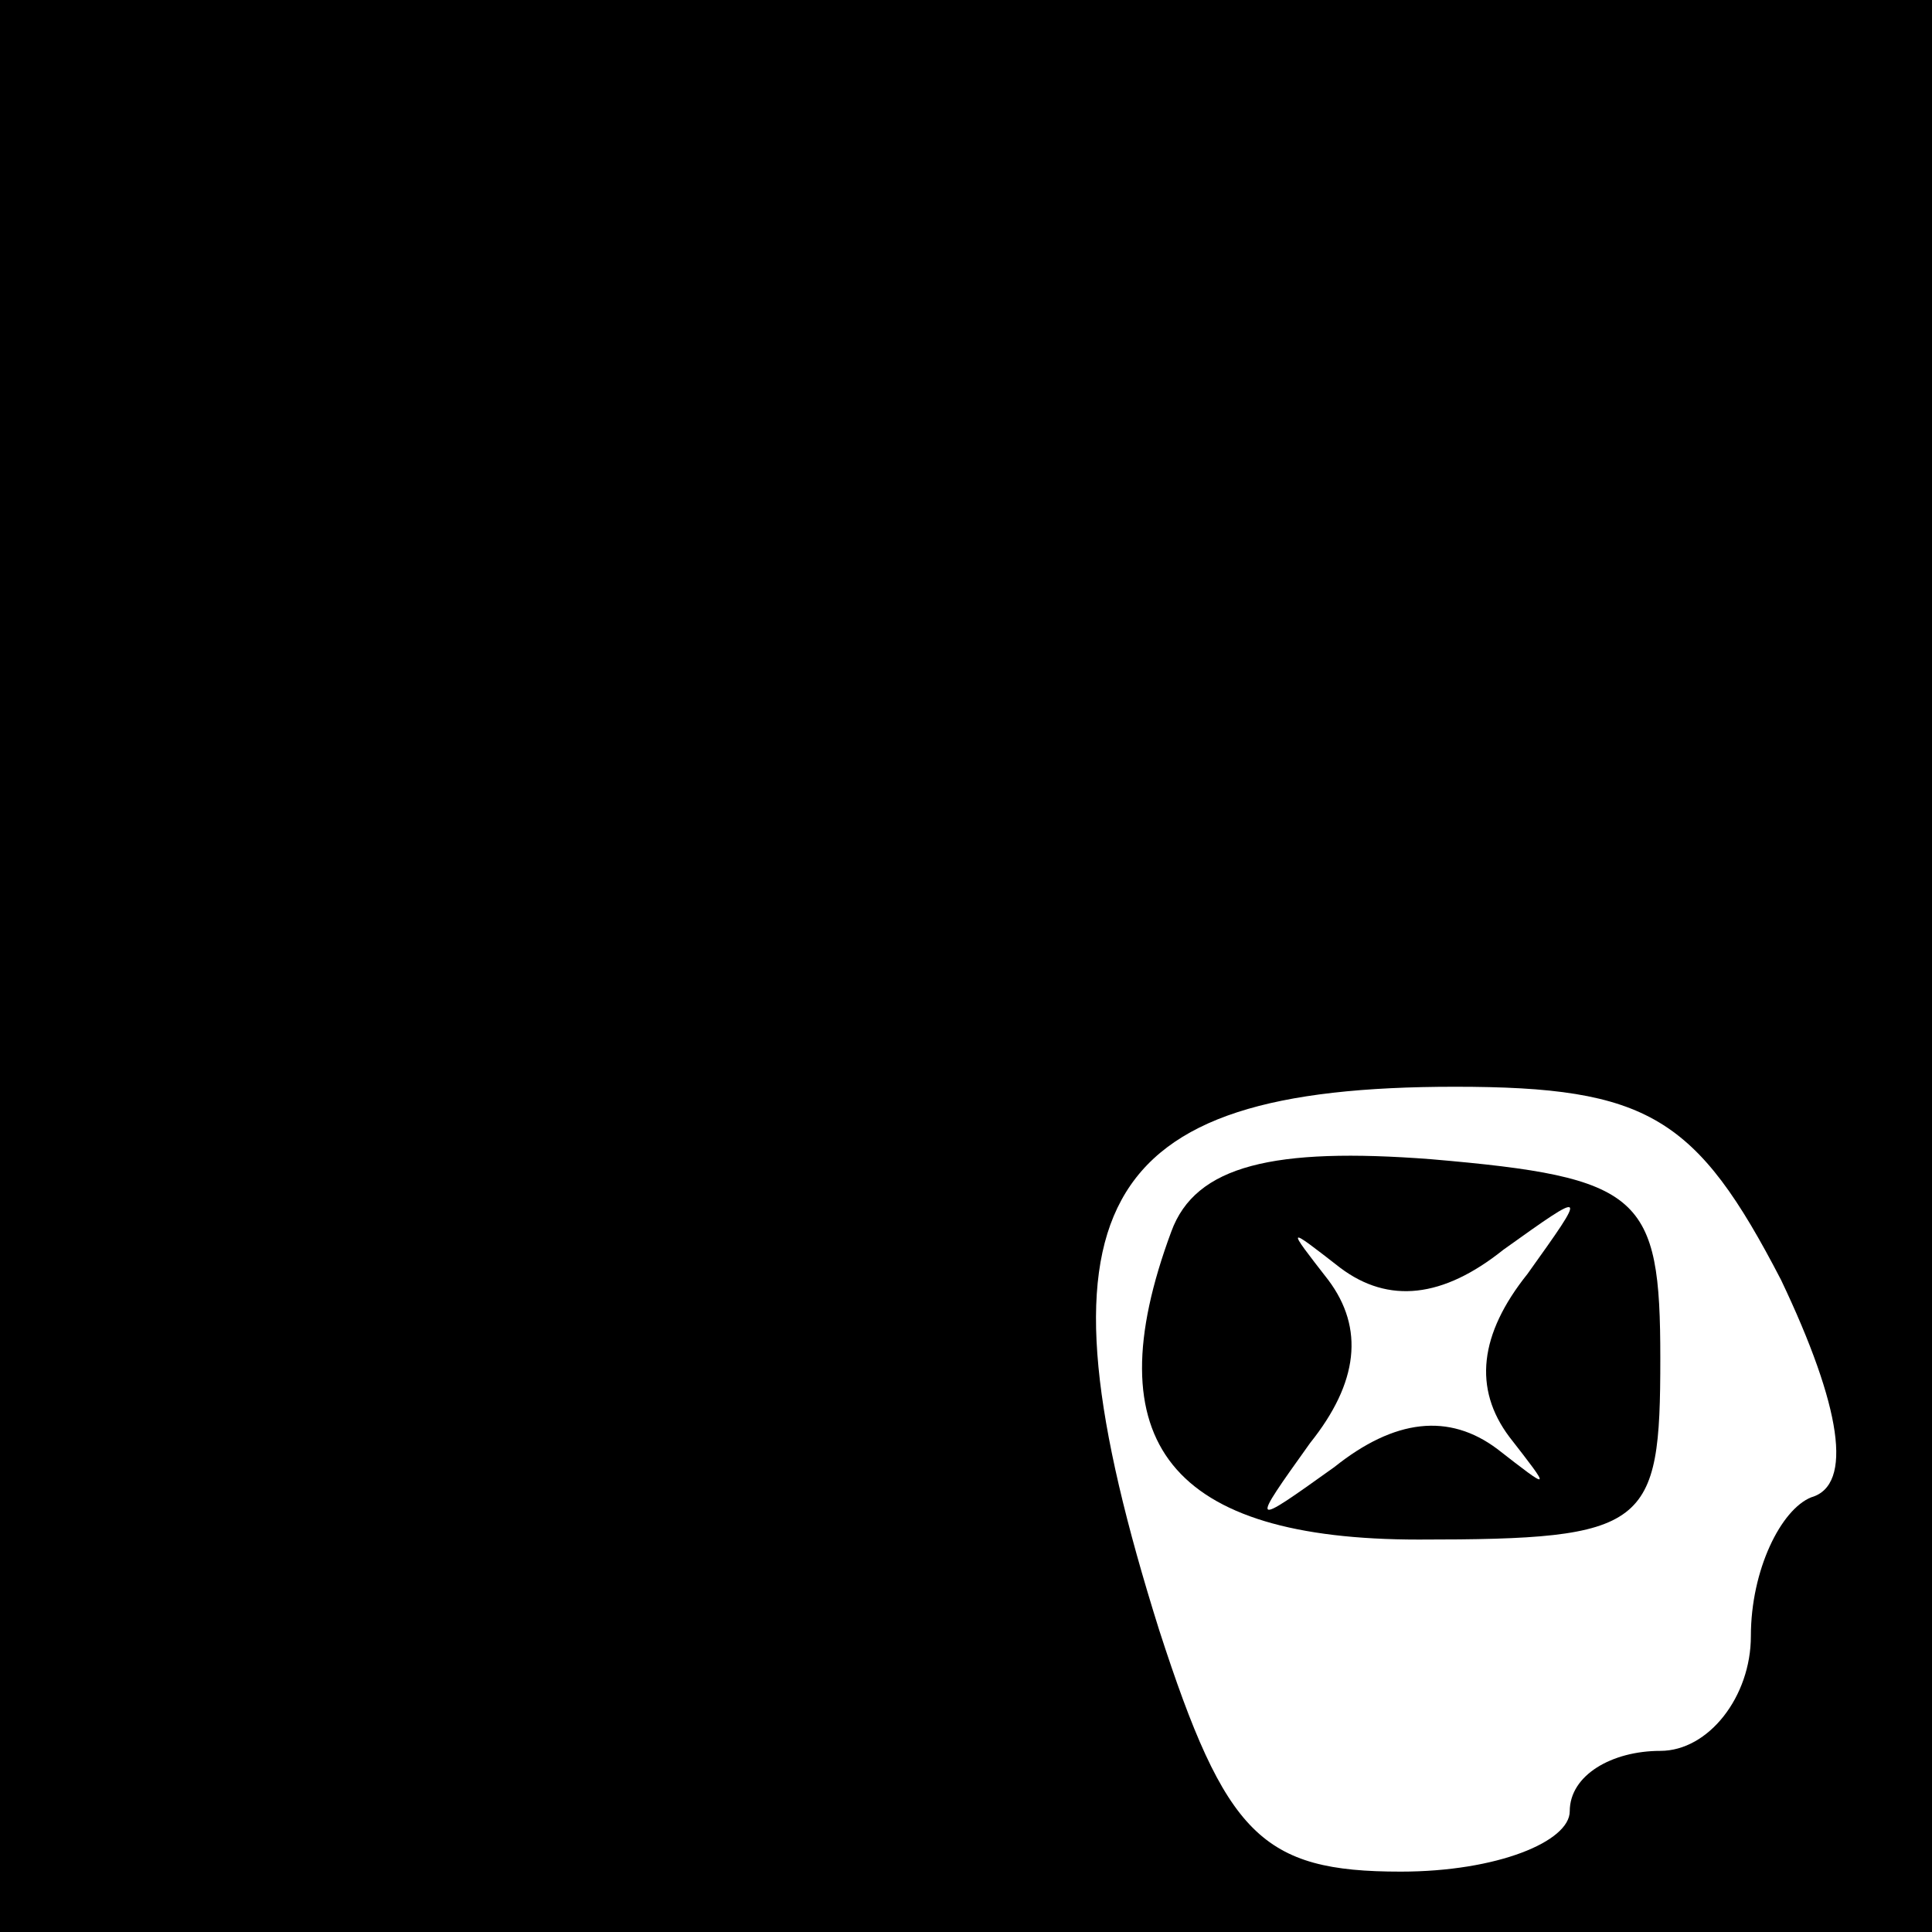 <?xml version="1.0" standalone="no"?>
<!DOCTYPE svg PUBLIC "-//W3C//DTD SVG 20010904//EN"
 "http://www.w3.org/TR/2001/REC-SVG-20010904/DTD/svg10.dtd">
<svg version="1.0" xmlns="http://www.w3.org/2000/svg"
 width="32pt" height="32pt" viewBox="0 0 32 32"
 preserveAspectRatio="xMidYMid meet">
<rect x="0" y="0" width="32" height="32" fill="#808080" stroke="none"/>
<g transform="translate(0,32) scale(0.1,-0.1)"
fill="#000000" stroke="none">
<path fill="#000000" stroke="none" d="M0 160 l0 -160 160 0 160 0 0 160 0
160 -160 0 -160 0 0 -160z"/>
<path fill="#ffffff" stroke="none" d="M295 108 c10 -21 12 -34 5 -36 -5 -2
-10 -12 -10 -23 0 -10 -7 -19 -15 -19 -8 0 -15 -4 -15 -10 0 -5 -12 -10 -28
-10 -23 0 -29 6 -40 40 -22 70 -11 90 49 90 32 0 40 -5 54 -32z"/>
<path fill="#000000" stroke="none" d="M194 116 c-13 -35 0 -51 41 -51 38 0
40 2 40 30 0 27 -3 30 -38 33 -26 2 -39 -1 -43 -12z"/>
<path fill="#ffffff" stroke="none" d="M249 113 c14 10 14 10 4 -4 -8 -10 -9
-19 -3 -27 7 -9 7 -9 -2 -2 -8 6 -17 5 -27 -3 -14 -10 -14 -10 -4 4 8 10 9 19
3 27 -7 9 -7 9 2 2 8 -6 17 -5 27 3z"/>
</g>
</svg>
